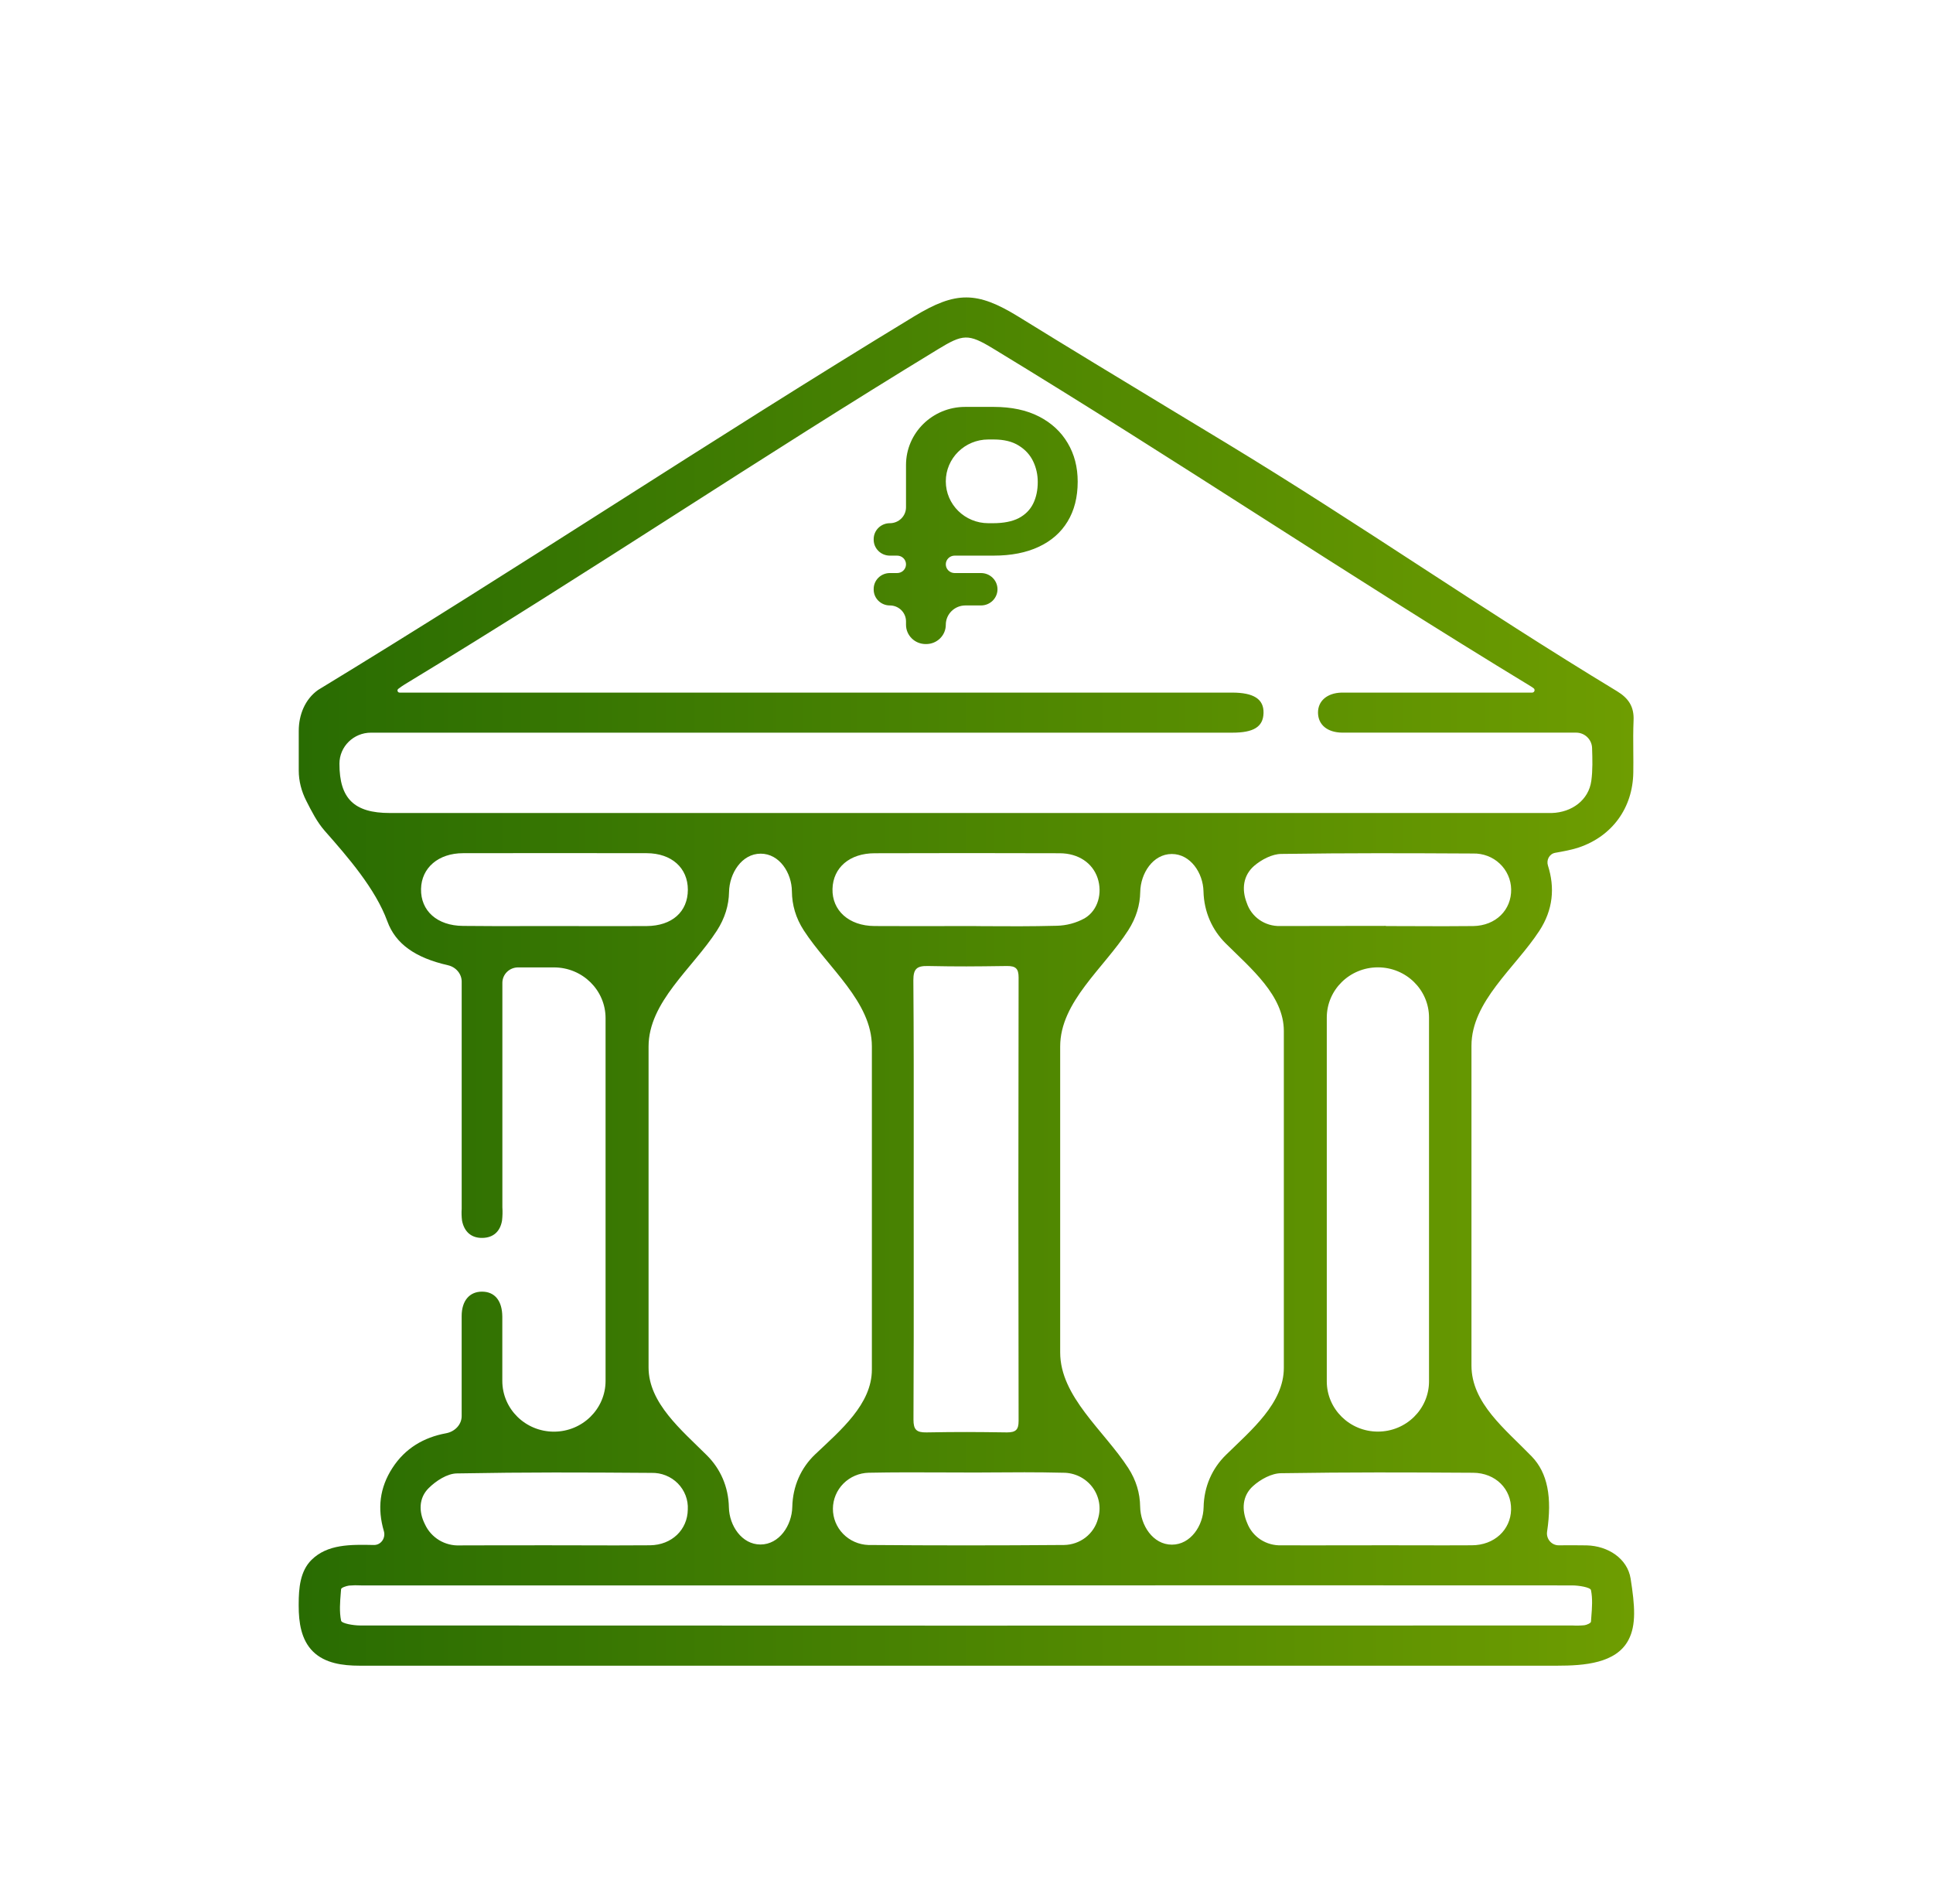 <svg width="65" height="64" viewBox="0 0 65 64" fill="none" xmlns="http://www.w3.org/2000/svg">
<g clip-path="url(#clip0_431_864)">
<path fill-rule="evenodd" clip-rule="evenodd" d="M10.526 55.525C10.926 55.92 11.524 56 12.091 56H52.367C53.269 56 54.344 55.923 54.759 55.136C55.024 54.633 54.977 53.99 54.832 53.072C54.724 52.395 54.07 51.973 53.356 51.955C53.044 51.949 52.731 51.951 52.416 51.953C52.17 51.955 51.987 51.733 52.023 51.494C52.196 50.336 52.04 49.518 51.507 48.966C50.617 48.046 49.48 47.175 49.48 45.906V35.161C49.48 33.669 50.942 32.549 51.763 31.294C52.226 30.585 52.289 29.844 52.052 29.1C51.992 28.912 52.1 28.706 52.297 28.671C52.57 28.622 52.834 28.576 53.084 28.494C54.22 28.112 54.905 27.154 54.922 25.972C54.926 25.739 54.924 25.505 54.922 25.271C54.919 24.921 54.916 24.57 54.931 24.221C54.952 23.762 54.767 23.476 54.371 23.236C52.061 21.837 49.909 20.438 47.756 19.038C45.64 17.661 43.523 16.284 41.252 14.906C40.623 14.525 39.994 14.144 39.364 13.764C37.651 12.727 35.937 11.691 34.232 10.637C32.85 9.789 32.141 9.789 30.751 10.629C27.27 12.743 23.949 14.857 20.627 16.972C17.368 19.046 14.108 21.121 10.696 23.196C10.254 23.509 10.046 24.036 10.046 24.57V25.907C10.046 26.258 10.137 26.604 10.297 26.919C10.479 27.278 10.661 27.638 10.92 27.933C11.693 28.809 12.626 29.881 13.024 30.972C13.301 31.733 13.962 32.2 15.063 32.451C15.327 32.511 15.525 32.736 15.525 33.002V40.638C15.516 40.772 15.52 40.907 15.537 41.04C15.611 41.412 15.85 41.63 16.235 41.618C16.597 41.607 16.821 41.395 16.882 41.035C16.899 40.887 16.903 40.737 16.893 40.587V33.043C16.893 32.756 17.13 32.524 17.421 32.524H18.628C19.586 32.524 20.363 33.288 20.363 34.23V46.425C20.363 47.368 19.585 48.132 18.627 48.132C17.668 48.132 16.891 47.368 16.891 46.425V46.331V44.265C16.887 43.734 16.64 43.428 16.215 43.425C15.791 43.421 15.524 43.727 15.524 44.247V47.609C15.524 47.899 15.29 48.133 15 48.186C14.248 48.324 13.623 48.692 13.196 49.352C12.762 50.022 12.687 50.723 12.908 51.475C12.976 51.704 12.814 51.947 12.572 51.942C11.787 51.926 11.011 51.911 10.473 52.445C10.092 52.823 10.044 53.397 10.044 53.929V53.988C10.044 54.544 10.126 55.131 10.526 55.525ZM11.414 25.676C11.414 25.099 11.889 24.632 12.475 24.632H41.444C42.148 24.632 42.476 24.44 42.488 23.973C42.501 23.506 42.163 23.285 41.431 23.285H13.437C13.369 23.285 13.34 23.198 13.395 23.158C13.479 23.096 13.541 23.05 13.608 23.01C16.781 21.088 19.789 19.165 22.799 17.24C25.662 15.409 28.527 13.577 31.538 11.744C32.379 11.232 32.555 11.208 33.394 11.718C36.507 13.609 39.465 15.499 42.423 17.389C45.391 19.285 48.358 21.181 51.482 23.078C51.508 23.094 51.533 23.112 51.567 23.136C51.633 23.182 51.6 23.285 51.52 23.285H45.429H45.109C44.623 23.299 44.313 23.569 44.32 23.968C44.328 24.368 44.633 24.624 45.131 24.631H46.454H53.001C53.291 24.631 53.527 24.862 53.536 25.146C53.548 25.523 53.56 25.892 53.51 26.252C53.421 26.9 52.855 27.312 52.184 27.333H51.865H13.107C11.909 27.333 11.414 26.849 11.414 25.676ZM41.216 31.717C42.068 32.563 43.171 33.471 43.171 34.662V45.986C43.171 47.176 42.078 48.077 41.221 48.917C40.766 49.363 40.486 49.97 40.473 50.675C40.461 51.294 40.036 51.931 39.407 51.931C38.768 51.931 38.349 51.278 38.339 50.65C38.333 50.204 38.208 49.768 37.938 49.352C37.125 48.096 35.65 46.957 35.65 45.468V35.183C35.65 33.679 37.122 32.548 37.938 31.277C38.207 30.858 38.334 30.429 38.342 29.988C38.353 29.363 38.768 28.711 39.404 28.711C40.031 28.711 40.455 29.348 40.469 29.965C40.486 30.663 40.765 31.269 41.216 31.717ZM27.03 31.282C27.847 32.54 29.318 33.686 29.318 35.179V46.043C29.318 47.208 28.267 48.084 27.413 48.893C26.935 49.346 26.657 49.964 26.642 50.662C26.629 51.283 26.203 51.926 25.572 51.926C24.946 51.926 24.523 51.293 24.51 50.677C24.496 49.978 24.219 49.375 23.773 48.931C22.92 48.08 21.809 47.17 21.809 45.975V35.186C21.809 33.686 23.285 32.559 24.103 31.294C24.376 30.871 24.507 30.436 24.515 29.99C24.526 29.363 24.941 28.7 25.579 28.7C26.211 28.7 26.625 29.348 26.629 29.969C26.633 30.421 26.757 30.862 27.03 31.282ZM30.725 42.08C30.724 41.492 30.724 40.904 30.724 40.316C30.724 39.744 30.724 39.171 30.725 38.598C30.726 36.717 30.728 34.835 30.713 32.958C30.713 32.583 30.819 32.469 31.201 32.477C32.261 32.498 32.738 32.492 33.776 32.478L33.861 32.477C34.16 32.474 34.252 32.57 34.252 32.863C34.242 37.833 34.242 42.802 34.252 47.772C34.252 48.065 34.16 48.157 33.861 48.157C32.751 48.142 32.264 48.138 31.154 48.157C30.813 48.163 30.717 48.061 30.717 47.727C30.727 45.845 30.726 43.962 30.725 42.08ZM46.334 32.522C47.283 32.522 48.053 33.278 48.053 34.212V46.44C48.053 47.373 47.283 48.13 46.334 48.13C45.385 48.13 44.615 47.373 44.615 46.44V34.212C44.615 33.278 45.385 32.522 46.334 32.522ZM12.145 53.301H32.793C39.276 53.297 45.76 53.297 52.866 53.301C53.087 53.301 53.48 53.365 53.499 53.459C53.558 53.747 53.535 54.048 53.511 54.352C53.507 54.408 53.503 54.464 53.499 54.52C53.497 54.568 53.36 54.628 53.28 54.64C53.143 54.653 53.006 54.656 52.869 54.648C38.657 54.655 26.316 54.655 12.103 54.648C11.882 54.647 11.491 54.582 11.47 54.487C11.407 54.184 11.434 53.861 11.46 53.544C11.464 53.505 11.467 53.466 11.47 53.427C11.474 53.377 11.638 53.321 11.735 53.307C11.871 53.295 12.008 53.293 12.145 53.301ZM19.464 31.135C19.084 31.134 18.703 31.134 18.323 31.134C18.003 31.134 17.733 31.134 17.485 31.135C16.861 31.136 16.375 31.137 15.57 31.129C14.701 31.123 14.143 30.623 14.158 29.885C14.173 29.177 14.74 28.684 15.573 28.684C17.839 28.68 19.482 28.68 21.748 28.684C22.582 28.687 23.131 29.177 23.13 29.915C23.128 30.654 22.599 31.128 21.745 31.134C20.985 31.138 20.224 31.136 19.464 31.135ZM47.687 31.137C47.368 31.135 47.026 31.134 46.606 31.134C46.605 31.134 46.603 31.132 46.603 31.131C46.603 31.129 46.602 31.128 46.6 31.128C46.091 31.128 45.583 31.129 45.075 31.13C44.397 31.132 43.719 31.134 43.042 31.133C42.796 31.139 42.554 31.067 42.352 30.927C42.151 30.787 42.001 30.587 41.925 30.356C41.746 29.899 41.803 29.435 42.169 29.113C42.413 28.903 42.776 28.709 43.088 28.709C45.447 28.676 47.181 28.683 49.538 28.695C49.702 28.691 49.865 28.719 50.019 28.777C50.172 28.835 50.312 28.922 50.43 29.034C50.549 29.145 50.644 29.279 50.71 29.427C50.776 29.575 50.812 29.734 50.815 29.896C50.828 30.589 50.301 31.122 49.538 31.134C48.773 31.142 48.267 31.14 47.687 31.137ZM19.518 51.954C19.128 51.953 18.737 51.952 18.347 51.952C17.5 51.952 16.98 51.953 16.317 51.954C16.063 51.955 15.789 51.956 15.467 51.956C15.221 51.968 14.978 51.907 14.768 51.781C14.559 51.654 14.392 51.469 14.291 51.249C14.074 50.824 14.082 50.361 14.413 50.032C14.658 49.787 15.043 49.536 15.37 49.536C17.757 49.493 19.522 49.501 21.909 49.518C22.073 49.514 22.236 49.543 22.388 49.604C22.541 49.665 22.678 49.756 22.793 49.872C22.907 49.988 22.996 50.125 23.054 50.277C23.112 50.428 23.137 50.589 23.128 50.751C23.119 51.428 22.592 51.942 21.86 51.952C21.08 51.959 20.299 51.956 19.518 51.954ZM47.7 51.953C47.391 51.952 47.058 51.952 46.647 51.952C46.172 51.951 45.698 51.952 45.223 51.953C44.511 51.955 43.799 51.956 43.086 51.953C42.84 51.962 42.597 51.895 42.391 51.762C42.186 51.628 42.028 51.435 41.94 51.208C41.746 50.759 41.771 50.287 42.137 49.96C42.385 49.736 42.761 49.529 43.085 49.529C45.443 49.493 47.177 49.5 49.534 49.514C50.299 49.518 50.826 50.07 50.812 50.751C50.799 51.432 50.248 51.952 49.49 51.952C48.746 51.956 48.26 51.955 47.7 51.953ZM31.764 49.503C32.115 49.504 32.465 49.506 32.815 49.506C32.956 49.506 33.137 49.504 33.346 49.503C33.973 49.498 34.861 49.491 35.749 49.513C35.94 49.512 36.129 49.556 36.299 49.639C36.47 49.724 36.619 49.846 36.733 49.997C36.847 50.148 36.923 50.323 36.956 50.508C36.989 50.693 36.977 50.883 36.921 51.063C36.855 51.312 36.707 51.533 36.501 51.692C36.295 51.85 36.042 51.938 35.781 51.942C33.378 51.96 31.599 51.96 29.197 51.942C28.877 51.93 28.573 51.796 28.351 51.568C28.129 51.34 28.006 51.036 28.008 50.72C28.01 50.405 28.137 50.102 28.361 49.877C28.586 49.651 28.891 49.521 29.212 49.513C30.062 49.496 30.913 49.499 31.764 49.503ZM33.244 31.138C33.079 31.137 32.938 31.136 32.829 31.136L32.828 31.135L32.826 31.134C32.471 31.134 32.115 31.134 31.759 31.135C30.974 31.136 30.19 31.137 29.405 31.133C28.543 31.128 27.976 30.607 27.994 29.886C28.013 29.166 28.573 28.686 29.413 28.686C31.694 28.679 33.352 28.679 35.632 28.686C36.266 28.687 36.739 29.016 36.908 29.518C37.076 30.02 36.927 30.603 36.474 30.872C36.186 31.031 35.863 31.117 35.533 31.124C34.675 31.147 33.814 31.142 33.244 31.138ZM31.804 18.973C31.804 18.811 31.938 18.68 32.102 18.68H33.414C34.004 18.68 34.508 18.581 34.928 18.384C35.351 18.187 35.674 17.904 35.898 17.535C36.125 17.163 36.239 16.716 36.239 16.194C36.239 15.704 36.127 15.272 35.903 14.896C35.679 14.516 35.358 14.219 34.938 14.003C34.519 13.788 34.011 13.68 33.414 13.68H32.454C31.356 13.68 30.466 14.555 30.466 15.635V17.055C30.466 17.351 30.223 17.59 29.922 17.59C29.622 17.59 29.379 17.829 29.379 18.125V18.145C29.379 18.44 29.622 18.68 29.922 18.68H30.168C30.333 18.68 30.466 18.811 30.466 18.973C30.466 19.135 30.333 19.266 30.168 19.266H29.922C29.622 19.266 29.379 19.505 29.379 19.8V19.821C29.379 20.116 29.622 20.355 29.922 20.355C30.223 20.355 30.466 20.595 30.466 20.89V21.004C30.466 21.363 30.762 21.653 31.126 21.653H31.144C31.509 21.653 31.804 21.363 31.804 21.004C31.804 20.646 32.099 20.355 32.464 20.355H32.988C33.294 20.355 33.542 20.111 33.542 19.811C33.542 19.51 33.294 19.266 32.988 19.266H32.102C31.938 19.266 31.804 19.135 31.804 18.973ZM31.804 16.183C31.804 16.96 32.445 17.59 33.235 17.59H33.387C33.746 17.59 34.036 17.533 34.256 17.42C34.477 17.303 34.638 17.141 34.741 16.933C34.844 16.725 34.896 16.482 34.896 16.204C34.896 15.956 34.844 15.724 34.741 15.509C34.638 15.294 34.478 15.118 34.261 14.983C34.045 14.845 33.762 14.775 33.414 14.775H33.235C32.445 14.775 31.804 15.405 31.804 16.183Z" fill="url(#paint0_linear_431_864)"/>
</g>
<defs>
<linearGradient id="paint0_linear_431_864" x1="54.95" y1="33" x2="10.044" y2="33" gradientUnits="userSpaceOnUse">
<stop stop-color="#6E9D01"/>
<stop offset="1" stop-color="#296C02"/>
</linearGradient>
<clipPath id="clip0_431_864">
<rect width="45" height="46" fill="white" transform="translate(9.998 10)"/>
</clipPath>
</defs>
</svg>
